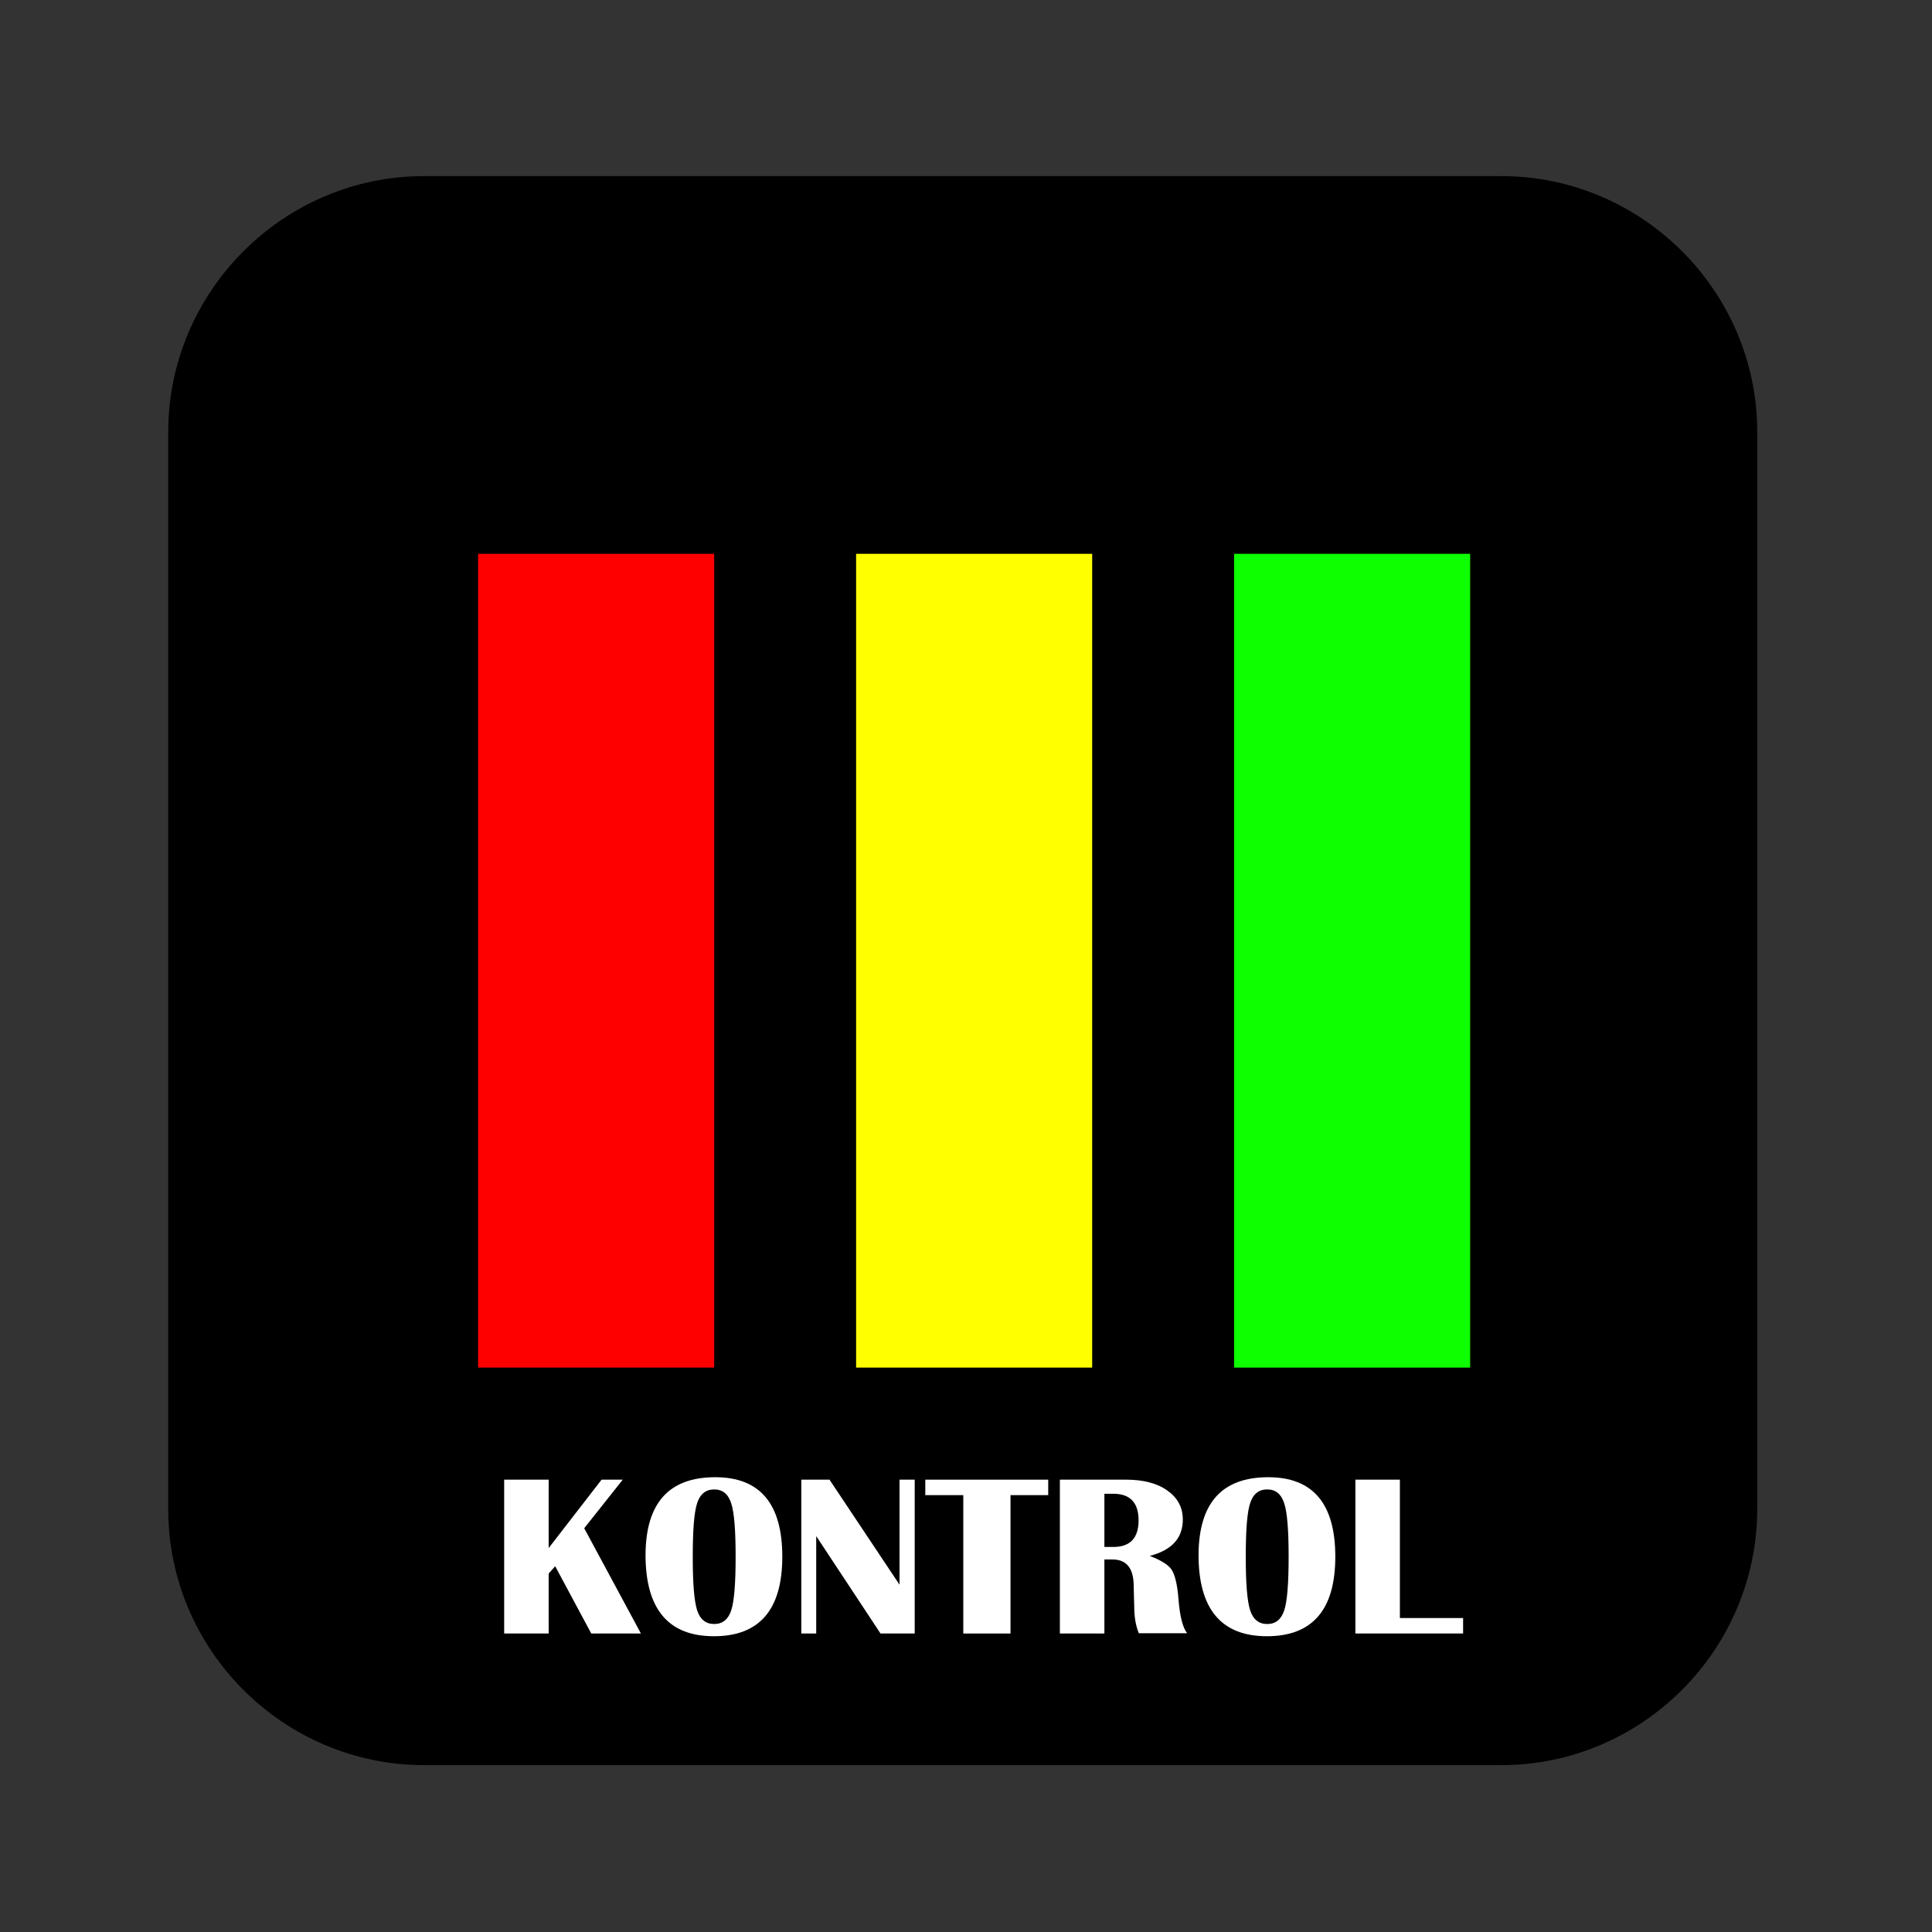 <?xml version="1.0" encoding="utf-8"?>
<!-- Generator: Adobe Illustrator 21.0.2, SVG Export Plug-In . SVG Version: 6.00 Build 0)  -->
<svg version="1.1" id="Layer_1" xmlns="http://www.w3.org/2000/svg" xmlns:xlink="http://www.w3.org/1999/xlink" x="0px" y="0px"
	 viewBox="0 0 712 712" style="enable-background:new 0 0 712 712;" xml:space="preserve">
<rect x="0" y="0" width="712" height="712" fill="#333333" stroke="none"/>
<style type="text/css">
	.st0{fill:#FF0000;}
	.st1{fill:#FFFF00;}
	.st2{fill:#0DFF00;}
	.st3{fill:#FFFFFF;}
</style>
<path d="M553.3,650.5h-397c-51.8,0-94.3-42.4-94.3-94.3v-397c0-51.8,42.4-94.3,94.3-94.3h397c51.8,0,94.3,42.4,94.3,94.3v397
	C647.5,608.1,605.1,650.5,553.3,650.5z"/>
<g>
	<path class="st0" d="M263.2,204.1V504h-87V204.1H263.2z"/>
	<path class="st1" d="M402.5,204.1V504h-87V204.1H402.5z"/>
	<path class="st2" d="M541.8,204.1V504h-87V204.1H541.8z"/>
</g>
<g>
	<path class="st3" d="M229.5,545.3l-14.2,17.9l20.9,38.8h-18.3l-13.3-24.8l-2.4,2.7V602h-16.4v-56.7h16.4v25.2l19.5-25.2H229.5z"/>
	<path class="st3" d="M263.6,544.4c16.5,0,24.7,9.8,24.7,29.3c0,19.5-8.4,29.3-25.2,29.3c-16.8,0-25.2-10-25.2-30
		C238,553.9,246.5,544.4,263.6,544.4z M263.2,548.9c-3.1,0-5.2,1.7-6.3,5.1c-1.1,3.4-1.6,10-1.6,19.7c0,9.7,0.5,16.2,1.6,19.7
		c1.1,3.4,3.2,5.1,6.3,5.1c3.1,0,5.2-1.7,6.3-5.1c1.1-3.4,1.6-10,1.6-19.7c0-9.7-0.5-16.2-1.6-19.6
		C268.4,550.6,266.3,548.9,263.2,548.9z"/>
	<path class="st3" d="M337.1,545.3V602h-12.6l-23.7-35.9V602h-5.5v-56.7h10.4l25.8,38.7v-38.7H337.1z"/>
	<path class="st3" d="M386.3,545.3v5.7h-13.9v51h-17.4v-51h-14v-5.7H386.3z"/>
	<path class="st3" d="M390.6,602v-56.7h24.4c6.3,0,11.4,1.3,15.2,4c3.8,2.7,5.7,6.2,5.7,10.7c0,6.9-4.1,11.3-12.2,13.4
		c4.2,1.6,6.9,3.3,8.1,5.1c1.2,1.9,2.1,5.5,2.5,10.8c0.5,6.4,1.6,10.6,3.2,12.6h-17.8c-1.1-2.6-1.7-5.9-1.7-9.8l-0.1-3.4l-0.1-4.2
		c0-6.5-2.6-9.8-7.9-9.8H407V602H390.6z M407,570.1h3.3c6.2,0,9.3-3.3,9.3-9.8c0-6.5-3.1-9.8-9.3-9.8H407V570.1z"/>
	<path class="st3" d="M467.4,544.4c16.5,0,24.7,9.8,24.7,29.3c0,19.5-8.4,29.3-25.2,29.3s-25.2-10-25.2-30
		C441.8,553.9,450.3,544.4,467.4,544.4z M467,548.9c-3.1,0-5.2,1.7-6.3,5.1c-1.1,3.4-1.6,10-1.6,19.7c0,9.7,0.5,16.2,1.6,19.7
		c1.1,3.4,3.2,5.1,6.3,5.1s5.2-1.7,6.3-5.1c1.1-3.4,1.6-10,1.6-19.7c0-9.7-0.5-16.2-1.6-19.6C472.2,550.6,470.1,548.9,467,548.9z"/>
	<path class="st3" d="M515.9,545.3v51h23.3v5.7h-39.7v-56.7H515.9z"/>
</g>
</svg>
